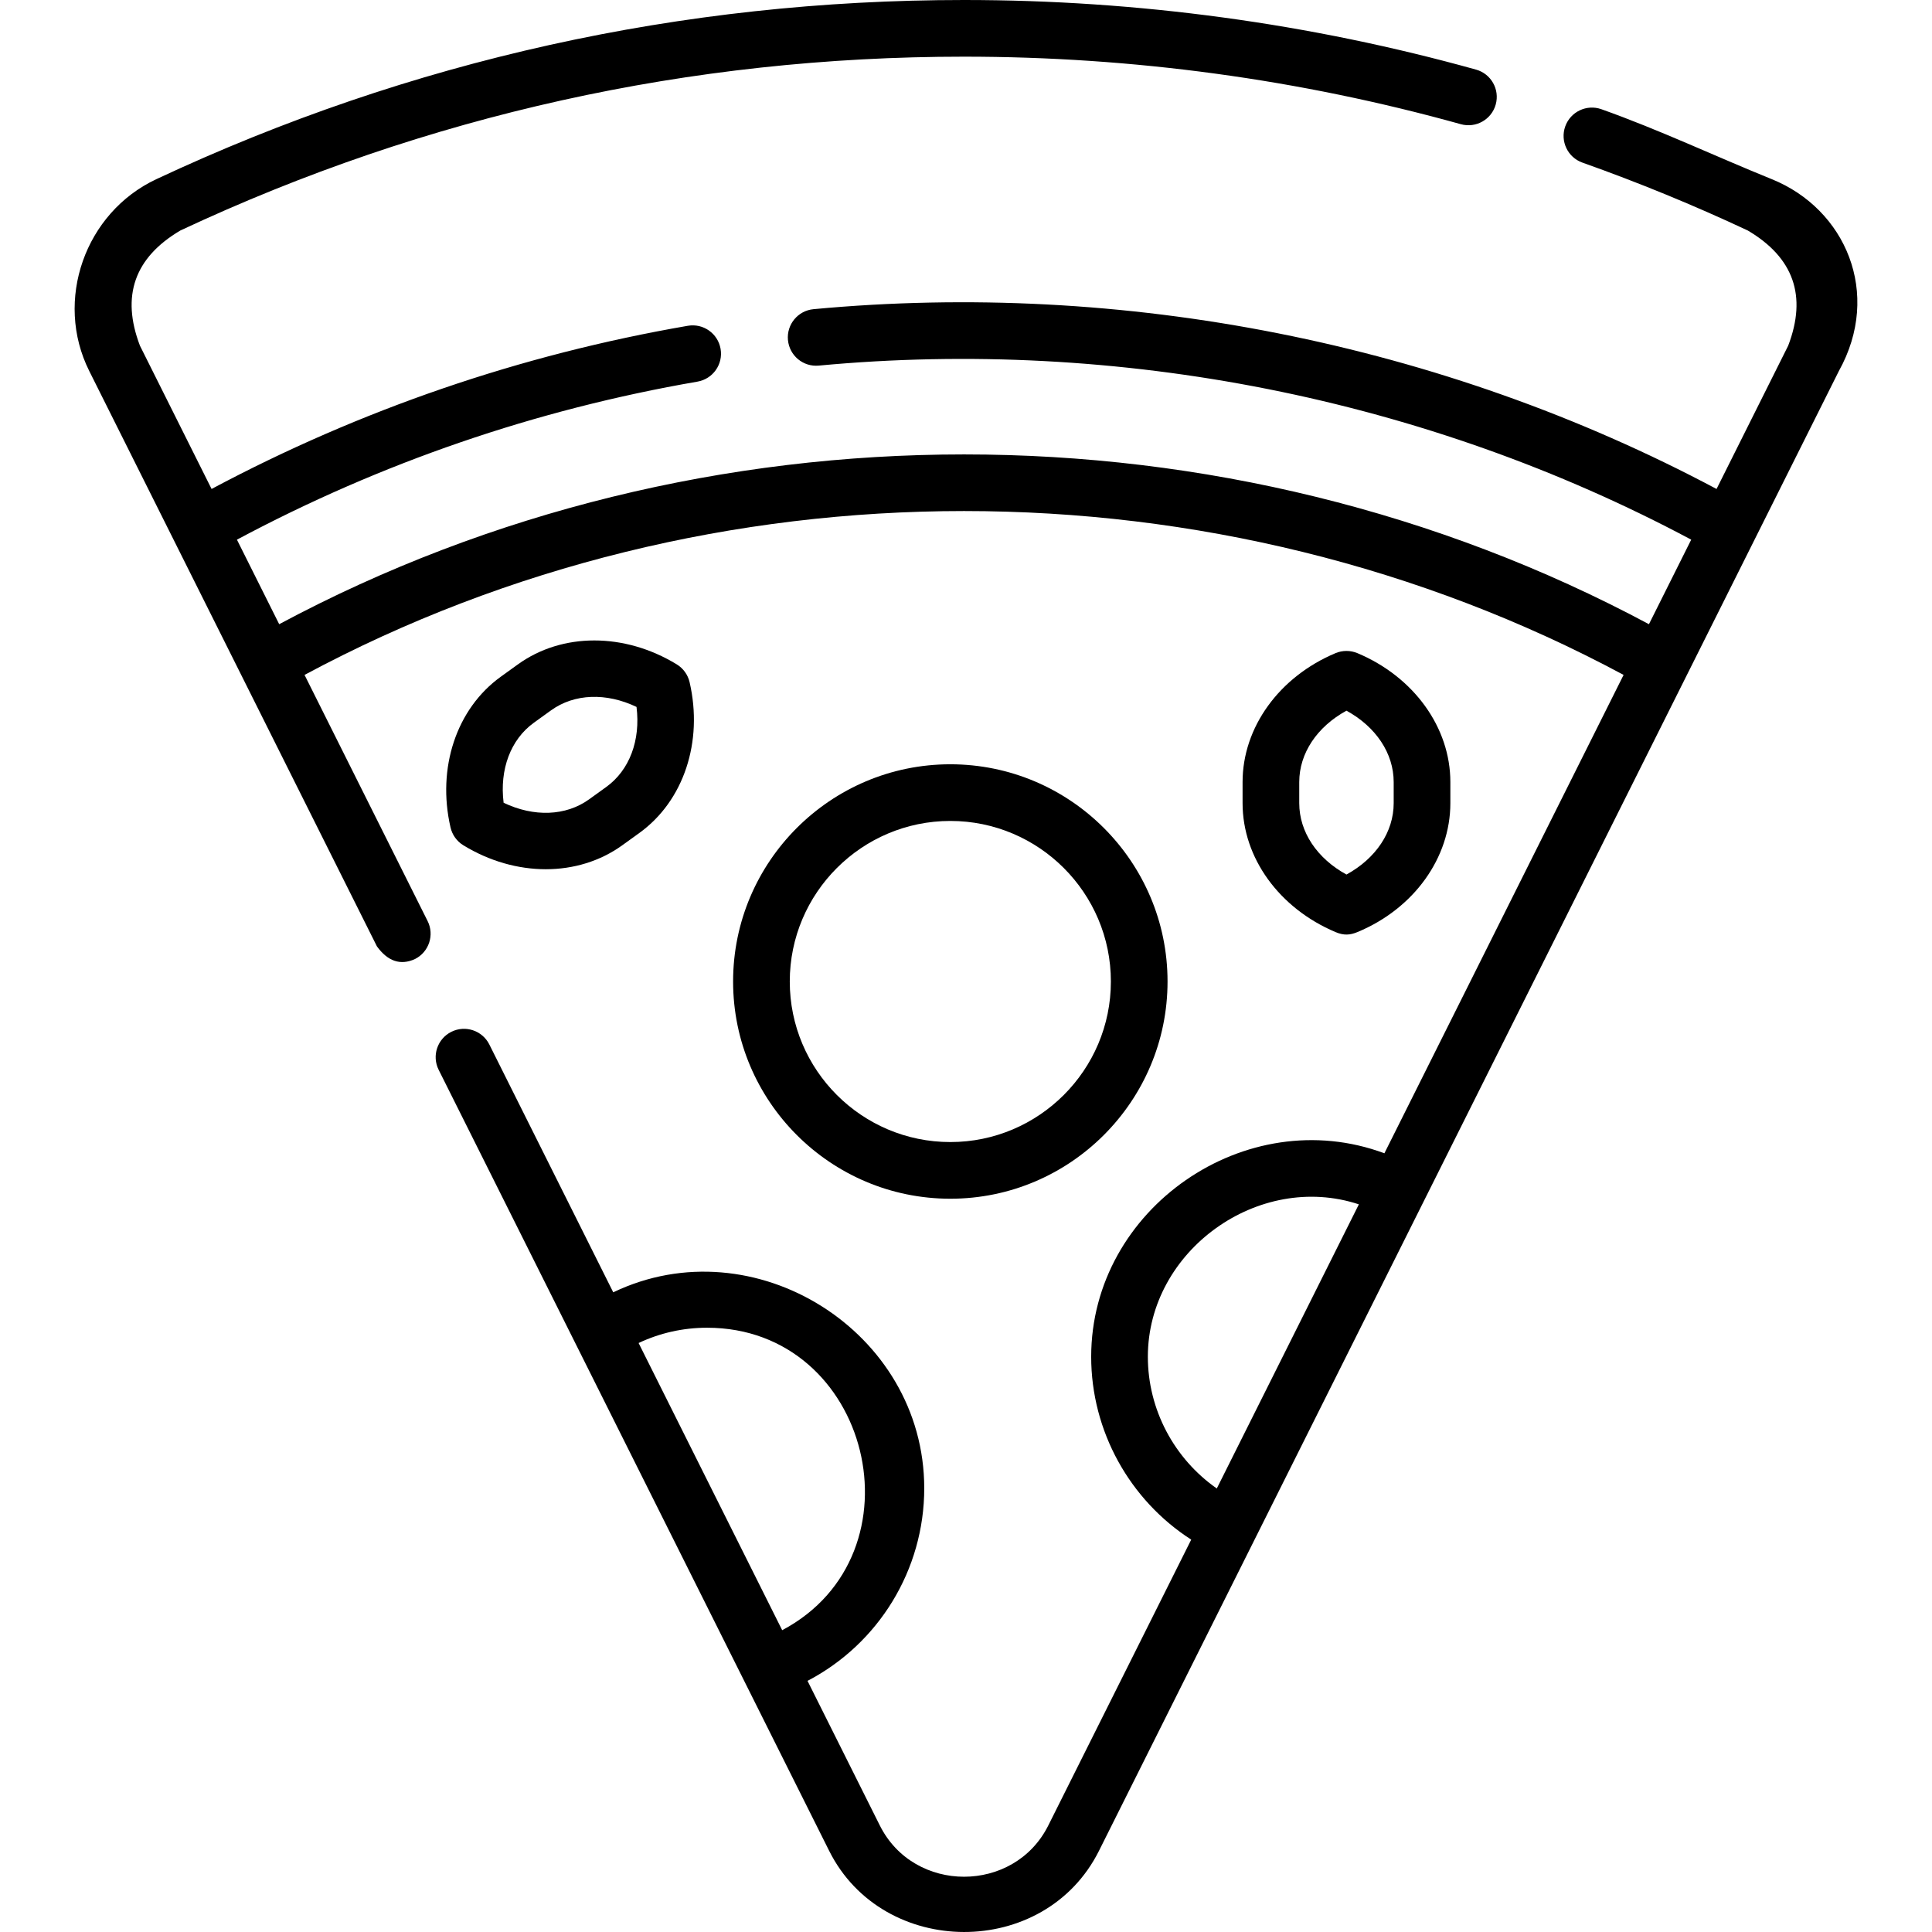 <svg id="Capa_1" enable-background="new 0 0 512 512" height="512" viewBox="0 0 512 512" width="512" xmlns="http://www.w3.org/2000/svg"><g><path d="m309.411 260.108c0-31.742-25.823-57.566-57.566-57.566s-57.566 25.824-57.566 57.566 25.823 57.566 57.566 57.566 57.566-25.824 57.566-57.566zm-100.114 0c0-23.461 19.087-42.549 42.549-42.549s42.549 19.087 42.549 42.549-19.087 42.549-42.549 42.549-42.549-19.087-42.549-42.549z"/><path d="m359.738 247.008c14.989-6.212 24.622-19.694 24.622-34.157v-5.598c0-14.463-9.664-27.871-24.622-34.158-1.862-.782-3.958-.782-5.819 0-14.957 6.287-24.622 19.695-24.622 34.158v5.598c0 14.463 9.679 27.835 24.622 34.157 2.224.94 3.851.815 5.819 0zm-15.424-34.158v-5.598c0-7.624 4.72-14.651 12.514-18.914 7.794 4.263 12.514 11.29 12.514 18.914v5.598c0 7.624-4.72 14.651-12.514 18.913-7.793-4.262-12.514-11.289-12.514-18.913z"/><path d="m122.801 224.016c6.922 4.226 14.512 6.339 21.839 6.339 7.332 0 14.4-2.116 20.267-6.347l4.54-3.274c11.73-8.459 16.952-24.14 13.303-39.949-.454-1.967-1.681-3.668-3.403-4.72-13.85-8.455-30.378-8.452-42.107.008l-4.54 3.274c-11.731 8.459-16.954 24.141-13.303 39.95.454 1.966 1.681 3.667 3.404 4.719zm18.683-32.489 4.54-3.274c6.185-4.46 14.645-4.74 22.661-.912 1.101 8.815-1.837 16.753-8.021 21.213l-4.54 3.274c-6.185 4.46-14.645 4.741-22.661.912-1.101-8.815 1.838-16.754 8.021-21.213z"/><path d="m469.544 47.484c-14.982-6.066-29.828-13.099-45.157-18.539-3.904-1.386-8.2.657-9.587 4.565-1.386 3.908.657 8.201 4.566 9.588 14.87 5.277 29.608 11.327 43.805 17.984 12.175 7.182 15.747 17.359 10.717 30.529l-18.983 37.972c-72.844-38.78-157.195-55.33-239.314-47.647-4.129.386-7.162 4.047-6.776 8.175.387 4.128 4.027 7.17 8.176 6.776 79.304-7.42 160.885 8.609 231.197 46.129l-11.202 22.404c-112.008-59.99-250.988-59.99-362.996-.002l-11.2-22.4c38.173-20.393 79.194-34.481 122.052-41.884 4.087-.706 6.827-4.591 6.121-8.677-.706-4.087-4.594-6.828-8.677-6.121-44.309 7.653-86.728 22.197-126.216 43.243l-18.985-37.969c-5.03-13.17-1.457-23.347 10.717-30.529 65.231-30.566 135.106-46.064 207.684-46.064 44.705 0 88.998 6.021 131.648 17.895 3.996 1.113 8.135-1.224 9.248-5.219 1.112-3.995-1.225-8.135-5.22-9.247-43.96-12.24-89.609-18.446-135.675-18.446-74.798 0-146.817 15.976-214.057 47.483-18.907 8.861-27.134 32.127-17.776 50.843l76.237 152.476c2.896 3.978 6.254 5.097 10.074 3.357 3.709-1.855 5.212-6.366 3.357-10.074l-32.614-65.228c107.804-57.901 241.757-57.9 349.561.002l-63.39 126.776c-36.689-13.677-77.703 14.636-77.703 53.917 0 19.698 10.198 37.979 26.51 48.465l-37.882 75.761c-9.054 18.102-35.58 18.103-44.635.001l-19.165-38.331c18.79-9.808 30.931-29.383 30.931-51.037 0-41.624-45.162-69.809-82.417-51.934l-32.837-65.674c-1.853-3.709-6.363-5.212-10.074-3.358-3.708 1.854-5.212 6.365-3.357 10.074l103.488 206.978c14.277 28.541 57.089 28.805 71.498-.001l196.084-392.17c11.444-20.572 1.766-42.931-17.776-50.842zm-282.175 304.378c43.4 0 57.976 59.989 19.92 80.156l-38.052-76.104c5.636-2.663 11.801-4.052 18.132-4.052zm116.824 7.689c0-28.143 29.362-49.154 55.92-40.386l-37.65 75.297c-11.275-7.87-18.27-20.898-18.27-34.911z"/></g></svg>